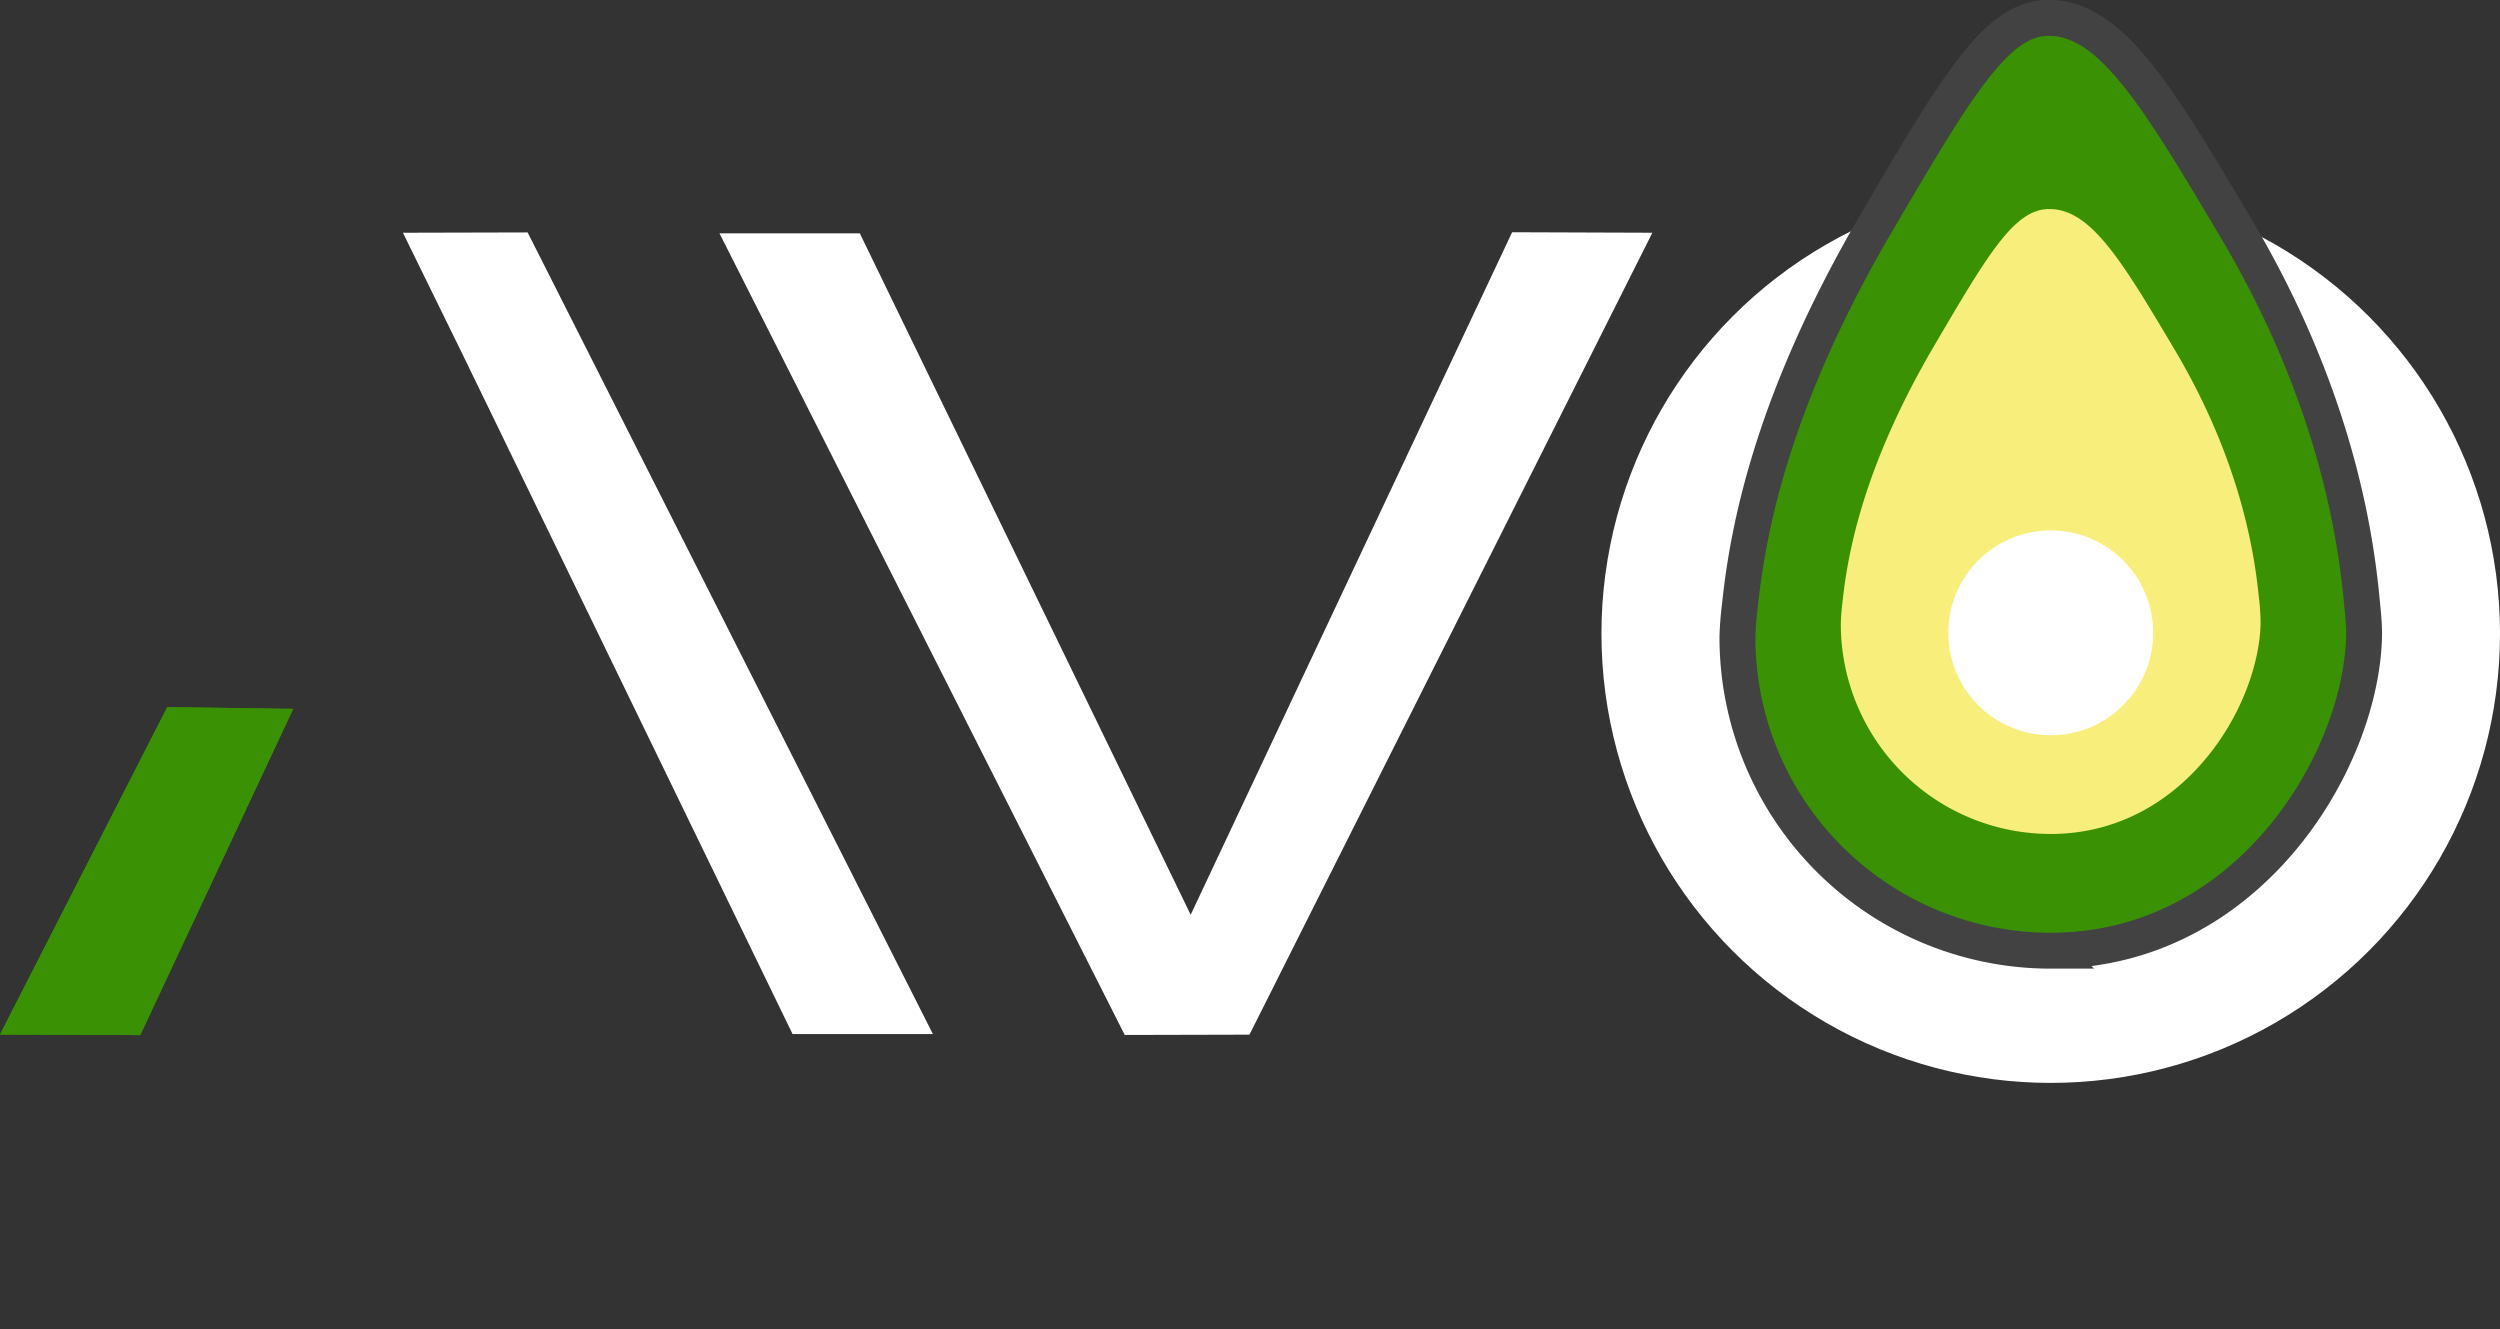 <svg xmlns="http://www.w3.org/2000/svg" viewBox="0 0 1044.74 555.43">
    <rect x="0" y="0" width="1044.74" height="555.43" fill="#333333" stroke="none"/>
    <defs>
        <style>
            .cls-2, .cls-5 {
                fill: #fff;
            }

            .cls-2 {
                stroke: #fff;
                stroke-width: 40px;
            }

            .cls-3, .cls-6 {
                fill: #399103;
            }

            .cls-3 {
                stroke: #424242;
                stroke-width: 15px;
            }

            .cls-4 {
                fill: #f8ee7b;
            }

            .cls-7 {
                fill: #FF0000;
            }
        </style>
    </defs>
    <title>Avocado_logo_transparent</title>
    <g id="AVO">
        <path id="A" class="cls-5" d="M699.54-1119.8,837.81-835h58.65l-169.37-335-52.11.13Z" transform="translate(-506.6 1267.13)" />
        <circle id="O" class="cls-2" cx="856.99" cy="264.79" r="167.75" />
        <path id="V" class="cls-5" d="M1197.12-1169.87l-58.61-.21L1004.18-884.86,865.91-1169.62H807.26l169.37,335,52.11-.13Z" transform="translate(-506.6 1267.13)" />
    </g>
    <g id="Images">
        <path id="Green" class="cls-3" d="M1232.67-1000.76a125.34,125.34,0,0,1,1-13c3.4-33,13.92-86.75,57.37-160.78,33-56.25,49.52-84.38,70.72-85.09,26.54-.89,46.12,32.06,79.12,87.6,39.58,66.6,49.47,123.11,52.53,154.17.83,8.43,1.25,12.64,1.12,17.1-1.53,52.59-48.78,130.92-130.92,130.92A130.92,130.92,0,0,1,1232.67-1000.76Z" transform="translate(-506.6 1267.13)" />
        <path id="Yellow" class="cls-4" d="M1275.87-1006.33a84,84,0,0,1,.65-8.7c2.28-22.12,9.33-58.12,38.44-107.73,22.12-37.69,33.18-56.53,47.38-57,17.78-.6,30.9,21.48,53,58.69,26.52,44.62,33.14,82.48,35.2,103.29a90.81,90.81,0,0,1,.75,11.45c-1,35.23-32.68,87.71-87.71,87.71A87.71,87.71,0,0,1,1275.87-1006.33Z" transform="translate(-506.6 1267.13)" />
        <circle id="circle" class="cls-5" cx="856.99" cy="264.46" r="42.81" />
    </g>
    <g id="Strip">
        <path class="cls-6" d="M565.21-834.58l63.91-136.31-52.61-.75L506.6-834.79Z" transform="translate(-506.6 1267.13)" />
        <path class="cls-6" d="M565.21-834.58l63.91-136.31-52.61-.75L506.6-834.79Z" transform="translate(-506.6 1267.13)" />
    </g>
</svg>